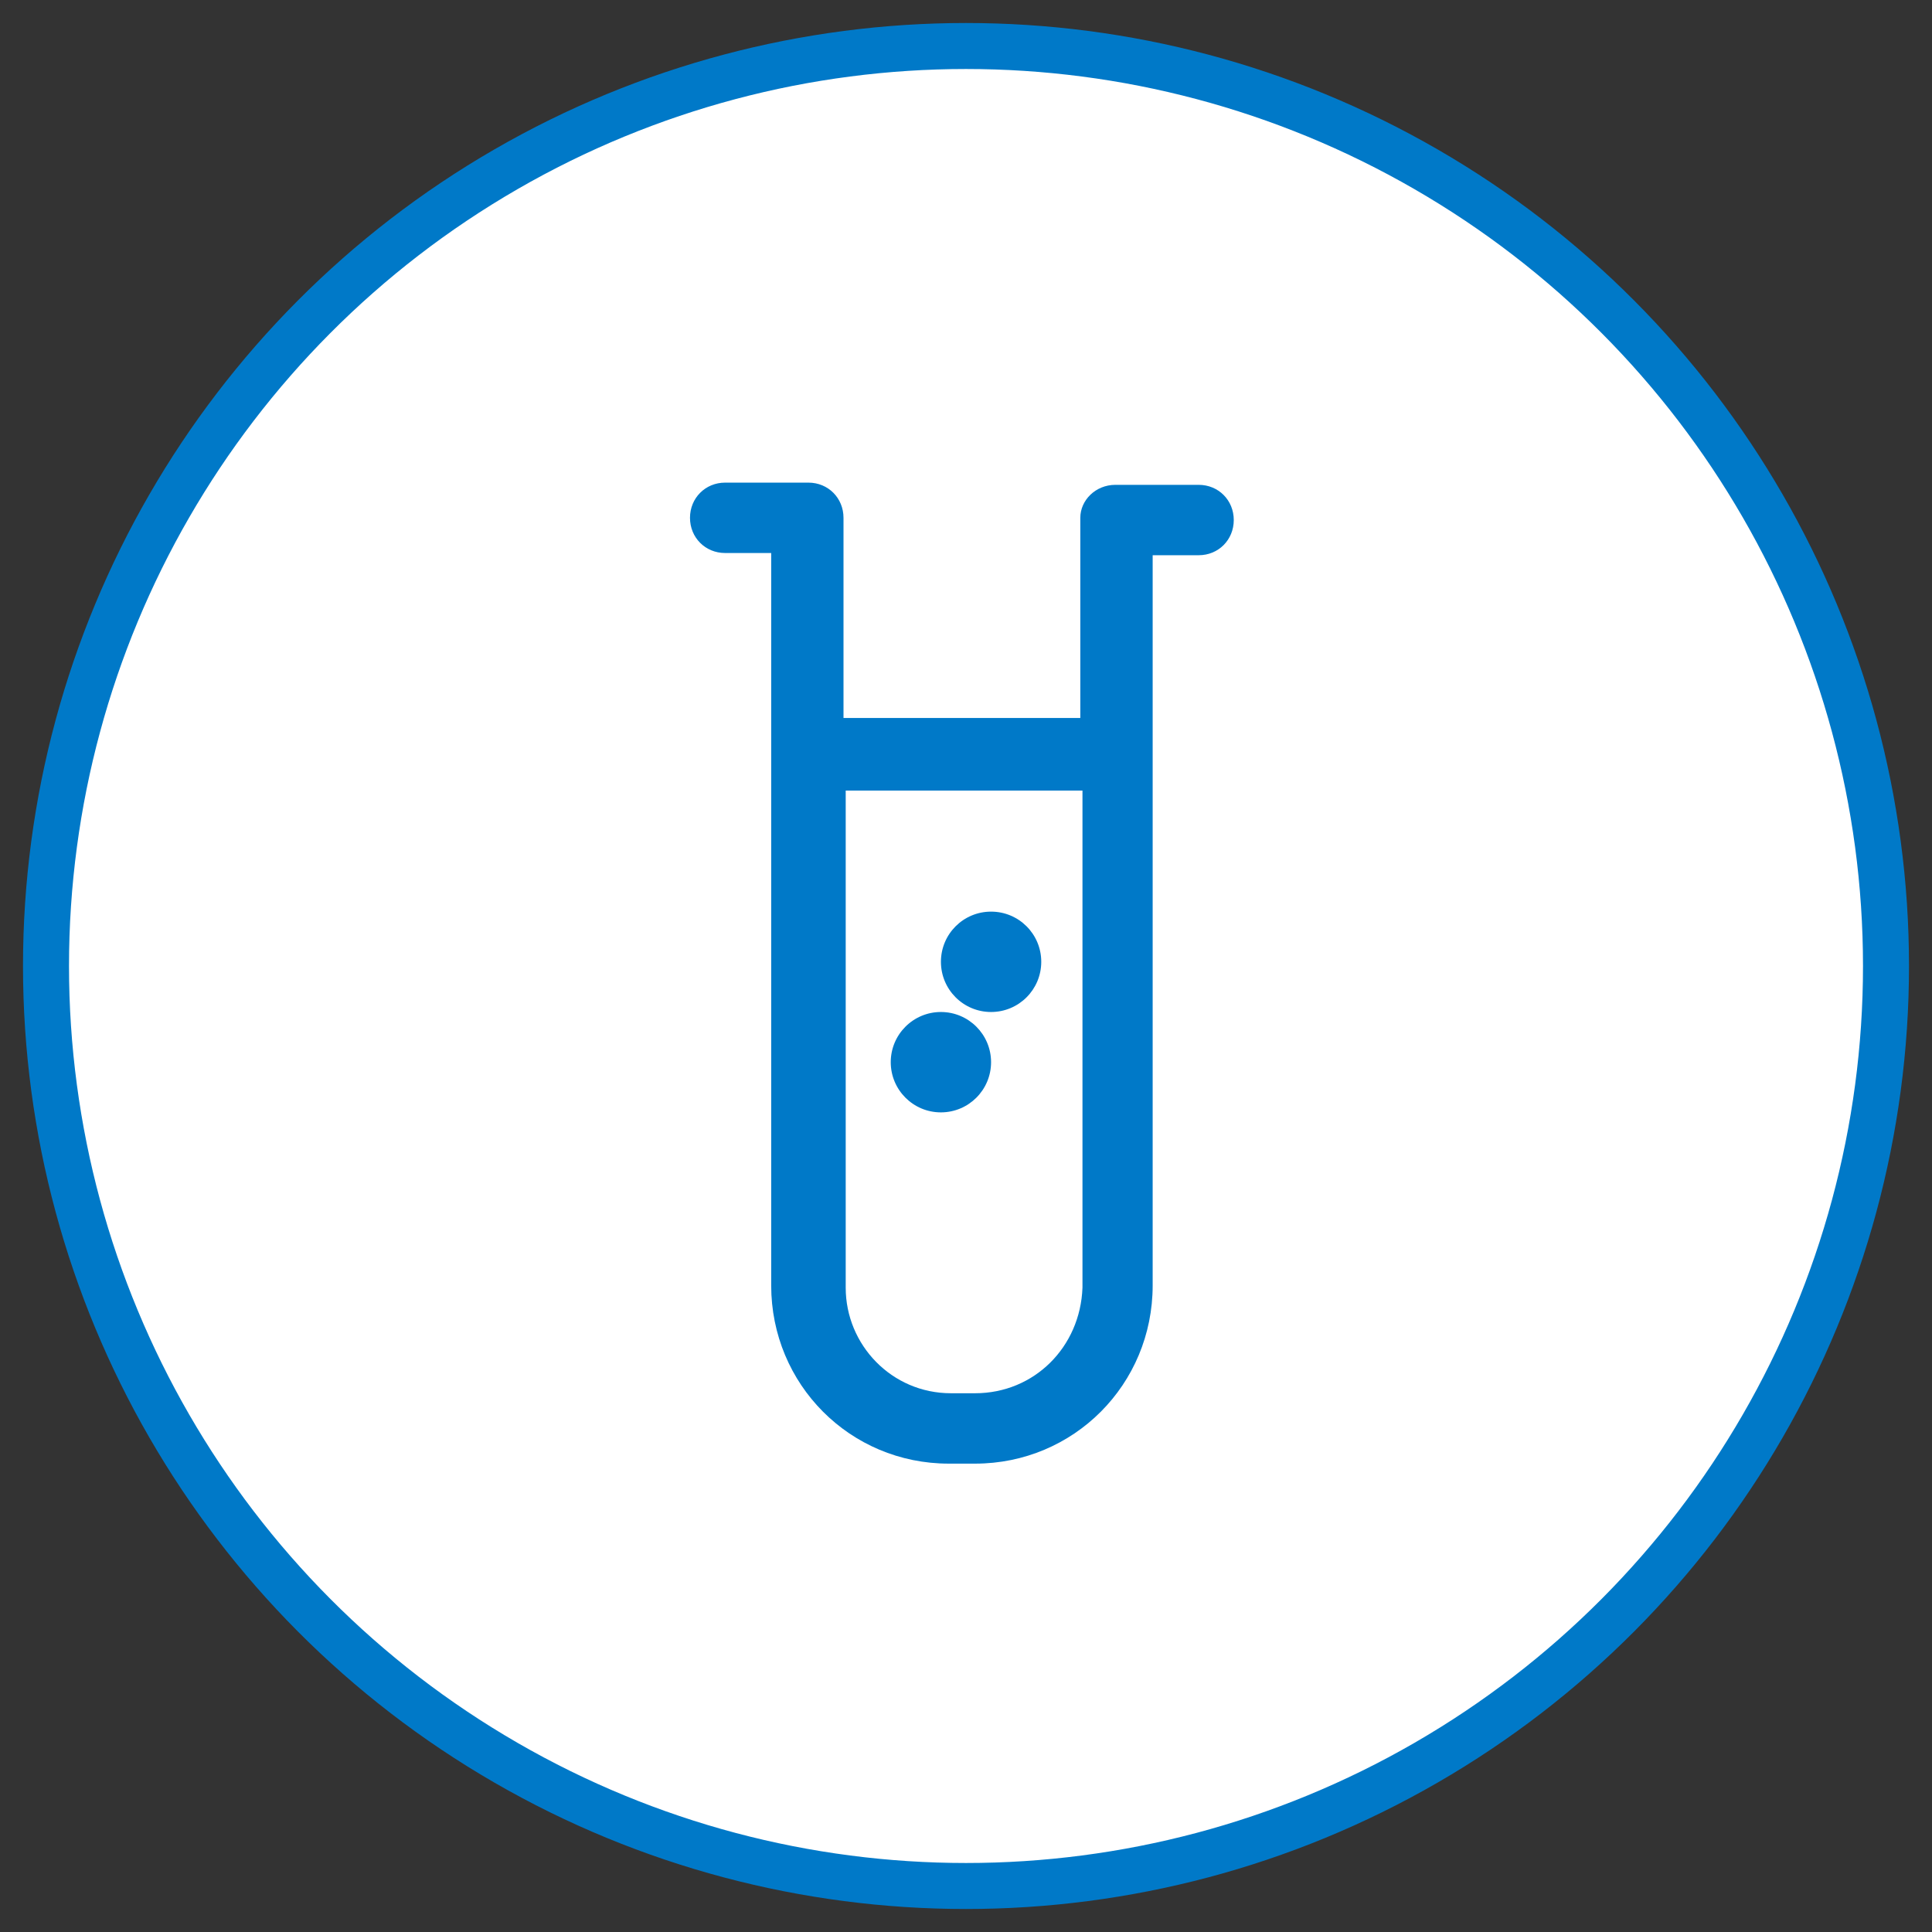 <?xml version="1.0" encoding="UTF-8" standalone="no"?>
<svg width="42px" height="42px" viewBox="0 0 42 42" version="1.1" xmlns="http://www.w3.org/2000/svg" xmlns:xlink="http://www.w3.org/1999/xlink">
    <rect x="0" y="0" width="42" height="42" fill="#333333" stroke="none"/>
    <!-- Generator: Sketch 46.2 (44496) - http://www.bohemiancoding.com/sketch -->
    <title>Group 15</title>
    <desc>Created with Sketch.</desc>
    <defs></defs>
    <g id="ejecutivo" stroke="none" stroke-width="1" fill="none" fill-rule="evenodd">
        <g id="004-mas-horas-de-un-examen-asignado-2" transform="translate(-1009, -191)">
            <g id="Group-14" transform="translate(856, 174)">
                <g id="Group-22">
                    <g id="Group-10">
                        <g id="Group-15" transform="translate(154, 18)">
                            <circle id="Oval-4" stroke="#0079C8" fill="#FFFFFF" cx="20" cy="20" r="20"></circle>
                            <g id="Page-1" transform="translate(14, 9)" fill="#0079C8">
                                <g id="Group-3">
                                    <path d="M6.197,20.288 L5.672,20.288 C4.385,20.288 3.385,19.236 3.385,17.993 L3.385,7.186 L8.532,7.186 L8.532,17.993 C8.485,19.283 7.485,20.288 6.197,20.288 M11.059,0.54 L9.247,0.54 C8.818,0.54 8.485,0.874 8.485,1.257 L8.485,1.305 L8.485,1.543 L8.485,5.608 L3.337,5.608 L3.337,1.543 L3.337,1.305 L3.337,1.257 C3.337,0.827 3.004,0.492 2.575,0.492 L0.763,0.492 C0.334,0.492 -7.5e-05,0.827 -7.5e-05,1.257 C-7.5e-05,1.688 0.334,2.022 0.763,2.022 L1.765,2.022 L1.765,17.944 C1.765,20.097 3.481,21.818 5.625,21.818 L6.197,21.818 C8.342,21.818 10.058,20.097 10.058,17.944 L10.058,2.07 L11.059,2.07 C11.488,2.07 11.821,1.736 11.821,1.305 C11.821,0.874 11.488,0.54 11.059,0.54" id="Fill-1"></path>
                                </g>
                                <path d="M6.545,9.818 C7.148,9.818 7.636,10.305 7.636,10.909 C7.636,11.512 7.148,12 6.545,12 C5.943,12 5.455,11.512 5.455,10.909 C5.455,10.305 5.943,9.818 6.545,9.818" id="Fill-4"></path>
                                <path d="M5.454,12 C6.057,12 6.545,12.489 6.545,13.091 C6.545,13.693 6.057,14.182 5.454,14.182 C4.852,14.182 4.364,13.693 4.364,13.091 C4.364,12.489 4.852,12 5.454,12" id="Fill-6"></path>
                            </g>
                        </g>
                    </g>
                </g>
            </g>
        </g>
    </g>
</svg>